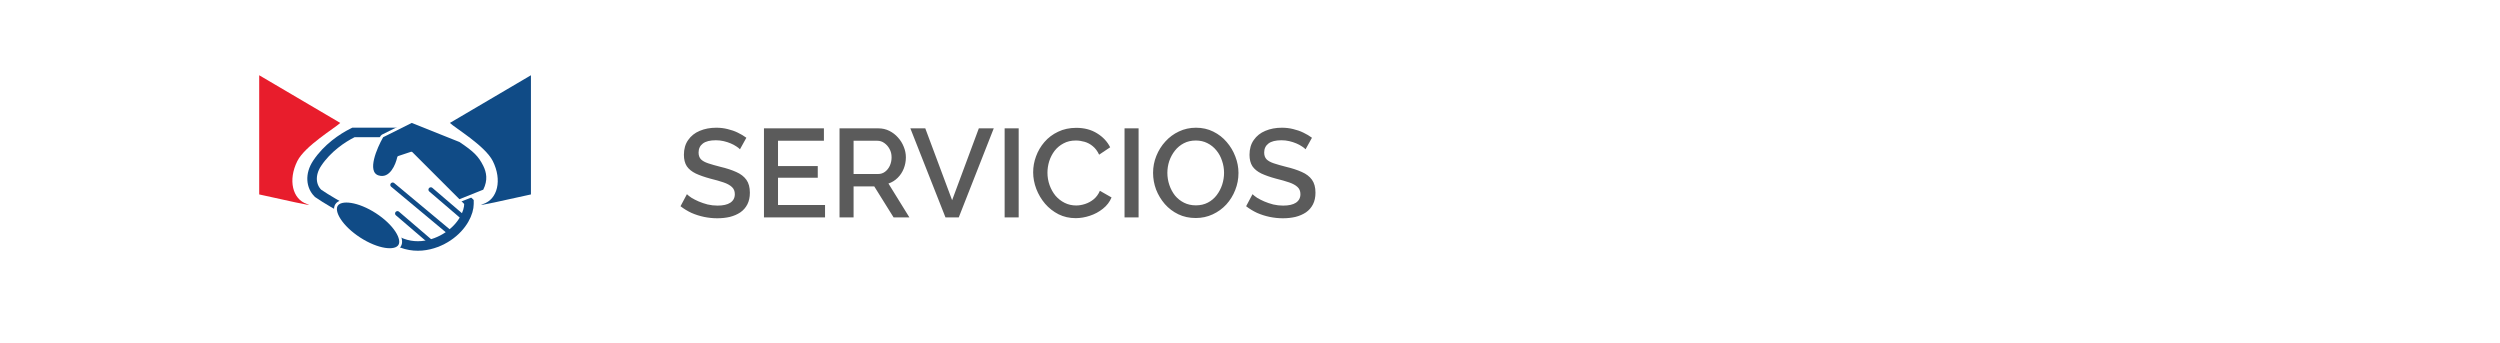 <svg width="299" height="41" viewBox="0 0 299 41" fill="none" xmlns="http://www.w3.org/2000/svg">
<rect width="299" height="41" fill="white"/>
<path d="M88.5 17.855C88.4 17.745 88.255 17.63 88.065 17.51C87.875 17.38 87.65 17.26 87.39 17.15C87.13 17.04 86.85 16.95 86.55 16.88C86.25 16.81 85.94 16.775 85.62 16.775C84.92 16.775 84.4 16.905 84.06 17.165C83.72 17.425 83.55 17.785 83.55 18.245C83.55 18.585 83.645 18.855 83.835 19.055C84.025 19.245 84.315 19.405 84.705 19.535C85.095 19.665 85.585 19.805 86.175 19.955C86.895 20.125 87.52 20.33 88.05 20.57C88.58 20.8 88.985 21.11 89.265 21.5C89.545 21.89 89.685 22.405 89.685 23.045C89.685 23.585 89.585 24.05 89.385 24.44C89.185 24.83 88.905 25.15 88.545 25.4C88.185 25.64 87.77 25.82 87.3 25.94C86.83 26.05 86.325 26.105 85.785 26.105C85.255 26.105 84.725 26.05 84.195 25.94C83.675 25.83 83.175 25.67 82.695 25.46C82.225 25.24 81.79 24.975 81.39 24.665L82.155 23.225C82.285 23.355 82.47 23.5 82.71 23.66C82.96 23.81 83.245 23.955 83.565 24.095C83.895 24.235 84.25 24.355 84.63 24.455C85.02 24.545 85.415 24.59 85.815 24.59C86.485 24.59 86.995 24.475 87.345 24.245C87.705 24.005 87.885 23.665 87.885 23.225C87.885 22.865 87.77 22.58 87.54 22.37C87.31 22.15 86.975 21.965 86.535 21.815C86.095 21.665 85.57 21.515 84.96 21.365C84.26 21.175 83.675 20.97 83.205 20.75C82.735 20.52 82.38 20.23 82.14 19.88C81.91 19.52 81.795 19.065 81.795 18.515C81.795 17.815 81.965 17.225 82.305 16.745C82.645 16.255 83.105 15.89 83.685 15.65C84.275 15.4 84.935 15.275 85.665 15.275C86.145 15.275 86.6 15.33 87.03 15.44C87.46 15.54 87.86 15.68 88.23 15.86C88.61 16.04 88.955 16.245 89.265 16.475L88.5 17.855ZM98.675 24.515V26H91.37V15.35H98.54V16.835H93.05V19.865H97.805V21.26H93.05V24.515H98.675ZM100.408 26V15.35H105.043C105.523 15.35 105.963 15.45 106.363 15.65C106.763 15.85 107.108 16.115 107.398 16.445C107.698 16.775 107.928 17.145 108.088 17.555C108.258 17.965 108.343 18.385 108.343 18.815C108.343 19.285 108.258 19.735 108.088 20.165C107.918 20.595 107.673 20.965 107.353 21.275C107.043 21.585 106.678 21.81 106.258 21.95L108.763 26H106.873L104.563 22.295H102.088V26H100.408ZM102.088 20.81H105.028C105.338 20.81 105.613 20.72 105.853 20.54C106.093 20.36 106.283 20.12 106.423 19.82C106.563 19.51 106.633 19.175 106.633 18.815C106.633 18.445 106.553 18.115 106.393 17.825C106.233 17.525 106.023 17.285 105.763 17.105C105.513 16.925 105.238 16.835 104.938 16.835H102.088V20.81ZM110.663 15.35L113.873 23.945L117.068 15.35H118.853L114.668 26H113.078L108.878 15.35H110.663ZM120.154 26V15.35H121.834V26H120.154ZM123.566 20.6C123.566 19.95 123.681 19.315 123.911 18.695C124.141 18.065 124.476 17.495 124.916 16.985C125.366 16.465 125.911 16.055 126.551 15.755C127.191 15.445 127.916 15.29 128.726 15.29C129.686 15.29 130.516 15.51 131.216 15.95C131.916 16.38 132.436 16.935 132.776 17.615L131.456 18.5C131.256 18.07 131.001 17.73 130.691 17.48C130.391 17.23 130.061 17.055 129.701 16.955C129.351 16.855 129.006 16.805 128.666 16.805C128.106 16.805 127.616 16.92 127.196 17.15C126.776 17.37 126.421 17.665 126.131 18.035C125.851 18.405 125.636 18.82 125.486 19.28C125.346 19.74 125.276 20.2 125.276 20.66C125.276 21.17 125.361 21.665 125.531 22.145C125.701 22.615 125.936 23.035 126.236 23.405C126.546 23.765 126.911 24.05 127.331 24.26C127.751 24.47 128.211 24.575 128.711 24.575C129.051 24.575 129.406 24.515 129.776 24.395C130.146 24.275 130.486 24.09 130.796 23.84C131.116 23.58 131.366 23.24 131.546 22.82L132.941 23.615C132.721 24.145 132.376 24.595 131.906 24.965C131.446 25.335 130.926 25.615 130.346 25.805C129.776 25.995 129.211 26.09 128.651 26.09C127.901 26.09 127.216 25.935 126.596 25.625C125.976 25.305 125.441 24.885 124.991 24.365C124.541 23.835 124.191 23.245 123.941 22.595C123.691 21.935 123.566 21.27 123.566 20.6ZM134.495 26V15.35H136.175V26H134.495ZM143.007 26.075C142.237 26.075 141.542 25.925 140.922 25.625C140.302 25.325 139.767 24.92 139.317 24.41C138.867 23.89 138.517 23.31 138.267 22.67C138.027 22.02 137.907 21.355 137.907 20.675C137.907 19.965 138.037 19.29 138.297 18.65C138.557 18 138.917 17.425 139.377 16.925C139.837 16.415 140.377 16.015 140.997 15.725C141.627 15.425 142.307 15.275 143.037 15.275C143.797 15.275 144.487 15.43 145.107 15.74C145.737 16.05 146.272 16.465 146.712 16.985C147.162 17.505 147.507 18.085 147.747 18.725C147.997 19.365 148.122 20.02 148.122 20.69C148.122 21.4 147.992 22.08 147.732 22.73C147.482 23.37 147.127 23.945 146.667 24.455C146.207 24.955 145.662 25.35 145.032 25.64C144.412 25.93 143.737 26.075 143.007 26.075ZM139.617 20.675C139.617 21.175 139.697 21.66 139.857 22.13C140.017 22.6 140.242 23.02 140.532 23.39C140.832 23.75 141.192 24.035 141.612 24.245C142.032 24.455 142.502 24.56 143.022 24.56C143.562 24.56 144.042 24.45 144.462 24.23C144.882 24.01 145.232 23.715 145.512 23.345C145.802 22.965 146.022 22.545 146.172 22.085C146.322 21.615 146.397 21.145 146.397 20.675C146.397 20.175 146.317 19.695 146.157 19.235C146.007 18.765 145.782 18.35 145.482 17.99C145.182 17.62 144.822 17.33 144.402 17.12C143.992 16.91 143.532 16.805 143.022 16.805C142.482 16.805 142.002 16.915 141.582 17.135C141.162 17.355 140.807 17.65 140.517 18.02C140.227 18.39 140.002 18.805 139.842 19.265C139.692 19.725 139.617 20.195 139.617 20.675ZM156.146 17.855C156.046 17.745 155.901 17.63 155.711 17.51C155.521 17.38 155.296 17.26 155.036 17.15C154.776 17.04 154.496 16.95 154.196 16.88C153.896 16.81 153.586 16.775 153.266 16.775C152.566 16.775 152.046 16.905 151.706 17.165C151.366 17.425 151.196 17.785 151.196 18.245C151.196 18.585 151.291 18.855 151.481 19.055C151.671 19.245 151.961 19.405 152.351 19.535C152.741 19.665 153.231 19.805 153.821 19.955C154.541 20.125 155.166 20.33 155.696 20.57C156.226 20.8 156.631 21.11 156.911 21.5C157.191 21.89 157.331 22.405 157.331 23.045C157.331 23.585 157.231 24.05 157.031 24.44C156.831 24.83 156.551 25.15 156.191 25.4C155.831 25.64 155.416 25.82 154.946 25.94C154.476 26.05 153.971 26.105 153.431 26.105C152.901 26.105 152.371 26.05 151.841 25.94C151.321 25.83 150.821 25.67 150.341 25.46C149.871 25.24 149.436 24.975 149.036 24.665L149.801 23.225C149.931 23.355 150.116 23.5 150.356 23.66C150.606 23.81 150.891 23.955 151.211 24.095C151.541 24.235 151.896 24.355 152.276 24.455C152.666 24.545 153.061 24.59 153.461 24.59C154.131 24.59 154.641 24.475 154.991 24.245C155.351 24.005 155.531 23.665 155.531 23.225C155.531 22.865 155.416 22.58 155.186 22.37C154.956 22.15 154.621 21.965 154.181 21.815C153.741 21.665 153.216 21.515 152.606 21.365C151.906 21.175 151.321 20.97 150.851 20.75C150.381 20.52 150.026 20.23 149.786 19.88C149.556 19.52 149.441 19.065 149.441 18.515C149.441 17.815 149.611 17.225 149.951 16.745C150.291 16.255 150.751 15.89 151.331 15.65C151.921 15.4 152.581 15.275 153.311 15.275C153.791 15.275 154.246 15.33 154.676 15.44C155.106 15.54 155.506 15.68 155.876 15.86C156.256 16.04 156.601 16.245 156.911 16.475L156.146 17.855Z" fill="#5B5B5B"/>
<path d="M38.009 23.087L38.044 23.122L38.085 23.151C38.994 23.788 40.538 24.66 42.081 25.531C42.2 25.598 42.318 25.665 42.436 25.732C44.123 26.685 45.747 27.615 46.623 28.272C49.171 30.183 51.942 29.364 53.553 28.29C55.398 27.06 56.087 25.372 56.087 24.395V24.158L55.92 23.991L47.938 16.009L47.771 15.842H47.535H42.404H42.269L42.149 15.902C40.957 16.498 39.153 17.695 37.938 19.517C37.01 20.909 37.219 22.297 38.009 23.087Z" stroke="#104B86" stroke-width="1.14"/>
<path d="M54.827 23.945C54.875 23.993 54.947 24.008 55.011 23.983L57.862 22.842C57.901 22.827 57.933 22.798 57.951 22.76C58.551 21.561 58.354 20.562 57.951 19.756C57.66 19.174 57.365 18.73 56.921 18.286C56.481 17.846 55.899 17.411 55.042 16.84C55.032 16.833 55.022 16.828 55.011 16.823L49.309 14.542C49.264 14.524 49.213 14.526 49.169 14.548L45.748 16.259C45.718 16.274 45.693 16.297 45.676 16.327C45.292 16.999 44.799 18.042 44.575 18.981C44.464 19.448 44.414 19.908 44.492 20.289C44.571 20.68 44.788 20.998 45.2 21.135C45.582 21.263 45.928 21.235 46.232 21.099C46.53 20.965 46.776 20.731 46.974 20.462C47.344 19.961 47.574 19.307 47.682 18.824L49.2 18.318L54.827 23.945Z" fill="#104B86" stroke="white" stroke-width="0.342" stroke-linejoin="round"/>
<path d="M45.054 25.361C46.118 26.051 46.951 26.863 47.438 27.612C47.682 27.987 47.836 28.338 47.893 28.646C47.951 28.952 47.912 29.204 47.786 29.397C47.661 29.591 47.447 29.729 47.144 29.802C46.84 29.875 46.456 29.878 46.014 29.809C45.132 29.669 44.05 29.241 42.986 28.551C41.921 27.861 41.089 27.049 40.601 26.3C40.357 25.925 40.204 25.573 40.146 25.266C40.089 24.959 40.128 24.708 40.253 24.514C40.378 24.321 40.592 24.183 40.895 24.11C41.2 24.037 41.583 24.033 42.025 24.103C42.908 24.242 43.989 24.671 45.054 25.361Z" fill="#104B86" stroke="white" stroke-width="0.342"/>
<path d="M58.939 19.263C58.026 17.439 54.377 15.272 53.807 14.702L63.5 9V23.254C60.839 23.825 56.43 24.851 57.798 24.395C59.509 23.825 60.079 21.544 58.939 19.263Z" fill="#104B86"/>
<path d="M35.561 19.263C36.474 17.439 40.123 15.272 40.693 14.702L31 9V23.254C33.661 23.825 38.07 24.851 36.702 24.395C34.991 23.825 34.421 21.544 35.561 19.263Z" fill="#E81D2C"/>
<path d="M51.526 28.956L47.535 25.535" stroke="#104B86" stroke-width="0.57" stroke-linecap="round"/>
<path d="M53.807 27.815L46.965 22.113" stroke="#104B86" stroke-width="0.57" stroke-linecap="round"/>
<path d="M55.518 26.105L51.526 22.684" stroke="#104B86" stroke-width="0.57" stroke-linecap="round"/>
</svg>
